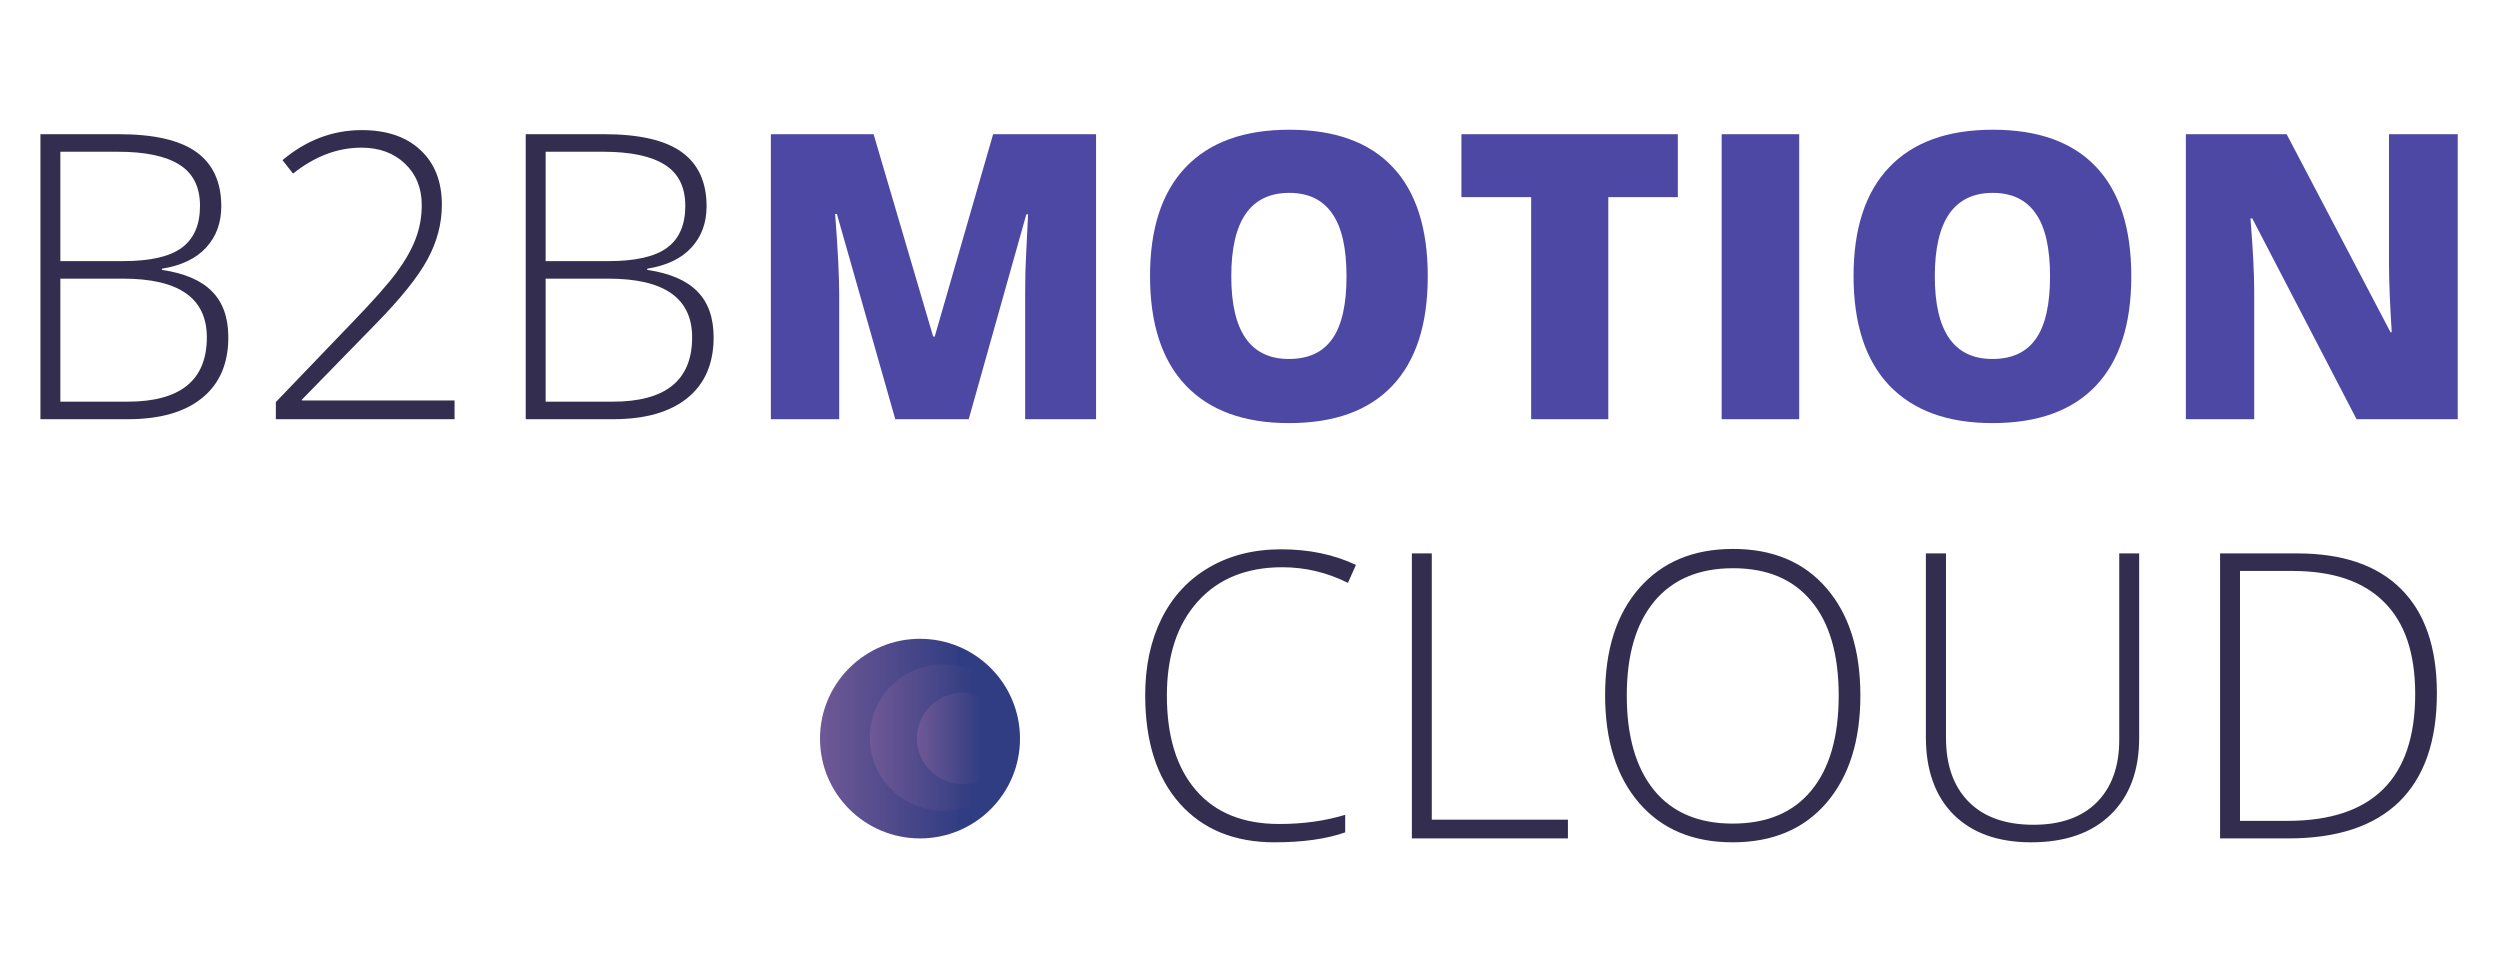 <svg width="574" height="220" viewBox="0 0 574 220" fill="none" xmlns="http://www.w3.org/2000/svg">
<path d="M205.555 96.25L192.147 49.119H191.743C192.371 57.145 192.684 63.382 192.684 67.828V96.25H176.989V30.812H200.577L214.254 77.272H214.613L228.021 30.812H251.654V96.25H235.376V67.559C235.376 66.067 235.391 64.411 235.421 62.591C235.48 60.771 235.69 56.31 236.048 49.208H235.645L222.416 96.25H205.555ZM327.815 63.442C327.815 74.452 325.109 82.822 319.698 88.551C314.287 94.281 306.365 97.145 295.931 97.145C285.647 97.145 277.754 94.266 272.254 88.506C266.783 82.748 264.047 74.363 264.047 63.352C264.047 52.461 266.768 44.15 272.209 38.421C277.679 32.662 285.617 29.783 296.021 29.783C306.454 29.783 314.362 32.632 319.743 38.332C325.124 44.031 327.815 52.401 327.815 63.442ZM282.702 63.442C282.702 76.093 287.111 82.419 295.931 82.419C300.415 82.419 303.734 80.882 305.886 77.809C308.069 74.736 309.16 69.947 309.16 63.442C309.16 56.907 308.054 52.088 305.841 48.984C303.659 45.851 300.386 44.285 296.021 44.285C287.142 44.285 282.702 50.67 282.702 63.442ZM369.266 96.25H351.553V45.269H335.544V30.812H385.231V45.269H369.266V96.25ZM395.292 96.25V30.812H413.095V96.25H395.292ZM489.346 63.442C489.346 74.452 486.642 82.822 481.228 88.551C475.818 94.281 467.897 97.145 457.462 97.145C447.178 97.145 439.285 94.266 433.784 88.506C428.313 82.748 425.578 74.363 425.578 63.352C425.578 52.461 428.298 44.15 433.74 38.421C439.21 32.662 447.148 29.783 457.551 29.783C467.984 29.783 475.892 32.632 481.274 38.332C486.655 44.031 489.346 52.401 489.346 63.442ZM444.233 63.442C444.233 76.093 448.642 82.419 457.462 82.419C461.946 82.419 465.266 80.882 467.415 77.809C469.601 74.736 470.689 69.947 470.689 63.442C470.689 56.907 469.582 52.088 467.374 48.984C465.188 45.851 461.918 44.285 457.551 44.285C448.672 44.285 444.233 50.67 444.233 63.442ZM564.297 96.25H541.066L517.119 50.148H516.715C517.284 57.399 517.569 62.934 517.569 66.754V96.25H501.873V30.812H525.012L548.868 76.287H549.139C548.721 69.693 548.51 64.396 548.51 60.398V30.812H564.297V96.25Z" fill="#4E48A5"/>
<path d="M294.417 130.24C286.196 130.24 279.724 132.866 275 138.118C270.276 143.37 267.915 150.561 267.915 159.692C267.915 169.032 270.142 176.282 274.596 181.445C279.051 186.607 285.419 189.188 293.7 189.188C299.201 189.188 304.253 188.487 308.857 187.084V191.113C304.522 192.634 299.111 193.395 292.623 193.395C283.416 193.395 276.166 190.426 270.874 184.488C265.583 178.55 262.937 170.255 262.937 159.602C262.937 152.948 264.193 147.084 266.704 142.012C269.245 136.939 272.877 133.03 277.601 130.285C282.354 127.51 287.87 126.122 294.148 126.122C300.546 126.122 306.271 127.316 311.323 129.703L309.485 133.821C304.701 131.434 299.679 130.24 294.417 130.24ZM324.165 192.5V127.063H328.739V188.203H359.995V192.5H324.165ZM427.142 159.692C427.142 170.076 424.541 178.296 419.339 184.354C414.137 190.382 406.962 193.395 397.814 193.395C388.696 193.395 381.536 190.382 376.334 184.354C371.132 178.296 368.532 170.046 368.532 159.602C368.532 149.188 371.147 140.997 376.379 135.029C381.641 129.032 388.816 126.033 397.904 126.033C407.052 126.033 414.212 129.047 419.384 135.074C424.556 141.072 427.142 149.278 427.142 159.692ZM373.509 159.692C373.509 169.061 375.602 176.312 379.787 181.445C383.973 186.547 389.982 189.098 397.814 189.098C405.707 189.098 411.731 186.562 415.887 181.49C420.072 176.417 422.165 169.151 422.165 159.692C422.165 150.262 420.072 143.041 415.887 138.028C411.731 132.986 405.737 130.464 397.904 130.464C390.101 130.464 384.077 133 379.832 138.073C375.617 143.146 373.509 150.352 373.509 159.692ZM491.151 127.063V169.404C491.151 176.924 488.97 182.802 484.603 187.04C480.241 191.277 474.156 193.395 466.35 193.395C458.758 193.395 452.824 191.277 448.549 187.04C444.304 182.772 442.181 176.834 442.181 169.226V127.063H446.8V169.404C446.8 175.7 448.549 180.609 452.047 184.13C455.544 187.621 460.49 189.367 466.892 189.367C473.137 189.367 477.981 187.651 481.421 184.22C484.856 180.759 486.578 175.969 486.578 169.852V127.063H491.151ZM559.508 159.155C559.508 170.135 556.624 178.446 550.852 184.086C545.084 189.695 536.607 192.5 525.426 192.5H509.73V127.063H527.446C537.907 127.063 545.86 129.793 551.302 135.253C556.771 140.714 559.508 148.681 559.508 159.155ZM554.53 159.334C554.53 149.964 552.138 142.922 547.357 138.207C542.6 133.463 535.606 131.091 526.367 131.091H514.304V188.472H525.16C544.74 188.472 554.53 178.759 554.53 159.334Z" fill="#332D4F"/>
<path d="M9.283 30.812H27.265C35.367 30.812 41.316 32.185 45.113 34.93C48.909 37.675 50.808 41.823 50.808 47.373C50.808 51.163 49.642 54.326 47.31 56.862C45.008 59.368 41.63 60.98 37.175 61.696V61.964C42.407 62.74 46.249 64.396 48.7 66.933C51.181 69.439 52.422 72.946 52.422 77.451C52.422 83.478 50.419 88.119 46.413 91.371C42.407 94.624 36.727 96.25 29.373 96.25H9.283V30.812ZM13.857 59.95H28.296C34.455 59.95 38.924 58.936 41.705 56.907C44.515 54.848 45.92 51.64 45.92 47.283C45.92 42.927 44.336 39.764 41.167 37.795C38.028 35.825 33.334 34.84 27.086 34.84H13.857V59.95ZM13.857 63.979V92.222H29.283C41.421 92.222 47.49 87.298 47.49 77.451C47.49 68.469 41.092 63.979 28.296 63.979H13.857ZM104.367 96.25H63.336V92.311L80.78 74.139C85.683 69.066 89.121 65.187 91.094 62.502C93.067 59.816 94.517 57.25 95.444 54.803C96.371 52.356 96.834 49.79 96.834 47.104C96.834 43.196 95.549 40.018 92.978 37.571C90.406 35.124 87.073 33.901 82.977 33.901C77.506 33.901 72.274 35.885 67.282 39.853L64.86 36.765C70.331 32.17 76.4 29.872 83.067 29.872C88.777 29.872 93.261 31.394 96.52 34.438C99.808 37.481 101.453 41.674 101.453 47.015C101.453 51.342 100.347 55.534 98.134 59.593C95.952 63.621 91.946 68.604 86.116 74.542L69.3 91.774V91.953H104.367V96.25ZM120.707 30.812H138.689C146.791 30.812 152.74 32.185 156.537 34.93C160.334 37.675 162.232 41.823 162.232 47.373C162.232 51.163 161.066 54.326 158.734 56.862C156.432 59.368 153.054 60.98 148.599 61.696V61.964C153.832 62.74 157.673 64.396 160.124 66.933C162.606 69.439 163.847 72.946 163.847 77.451C163.847 83.478 161.844 88.119 157.838 91.371C153.832 94.624 148.151 96.25 140.797 96.25H120.707V30.812ZM125.281 59.95H139.721C145.879 59.95 150.349 58.936 153.129 56.907C155.939 54.848 157.344 51.64 157.344 47.283C157.344 42.927 155.76 39.764 152.591 37.795C149.452 35.825 144.758 34.84 138.51 34.84H125.281V59.95ZM125.281 63.979V92.222H140.707C152.845 92.222 158.914 87.298 158.914 77.451C158.914 68.469 152.516 63.979 139.721 63.979H125.281Z" fill="#332D4F"/>
<path d="M211.232 192.5C223.912 192.5 234.192 182.24 234.192 169.583C234.192 156.927 223.912 146.667 211.232 146.667C198.552 146.667 188.272 156.927 188.272 169.583C188.272 182.24 198.552 192.5 211.232 192.5Z" fill="url(#paint0_linear_54815_134)"/>
<path fill-rule="evenodd" clip-rule="evenodd" d="M216.538 152.535C219.868 152.535 223.123 153.52 225.892 155.367C228.661 157.214 230.819 159.839 232.093 162.909C233.367 165.98 233.701 169.359 233.051 172.619C232.401 175.878 230.797 178.873 228.443 181.223C226.088 183.573 223.088 185.174 219.822 185.822C216.556 186.471 213.17 186.138 210.094 184.866C207.017 183.594 204.388 181.44 202.538 178.676C200.687 175.913 199.7 172.664 199.7 169.34C199.7 167.133 200.136 164.948 200.982 162.909C201.828 160.869 203.068 159.017 204.632 157.456C206.196 155.896 208.052 154.658 210.095 153.813C212.138 152.969 214.327 152.535 216.538 152.535Z" fill="url(#paint1_linear_54815_134)"/>
<path d="M221.059 180.035C226.875 180.035 231.591 175.329 231.591 169.524C231.591 163.718 226.875 159.012 221.059 159.012C215.243 159.012 210.528 163.718 210.528 169.524C210.528 175.329 215.243 180.035 221.059 180.035Z" fill="url(#paint2_linear_54815_134)"/>
<defs>
<linearGradient id="paint0_linear_54815_134" x1="188.272" y1="169.583" x2="234.192" y2="169.583" gradientUnits="userSpaceOnUse">
<stop stop-color="#6F5896"/>
<stop offset="0.698" stop-color="#313D82"/>
</linearGradient>
<linearGradient id="paint1_linear_54815_134" x1="199.7" y1="169.34" x2="233.374" y2="169.34" gradientUnits="userSpaceOnUse">
<stop stop-color="#6F5896"/>
<stop offset="0.698" stop-color="#313D82"/>
</linearGradient>
<linearGradient id="paint2_linear_54815_134" x1="210.528" y1="169.524" x2="231.591" y2="169.524" gradientUnits="userSpaceOnUse">
<stop stop-color="#6F5896"/>
<stop offset="0.698" stop-color="#313D82"/>
</linearGradient>
</defs>
</svg>
